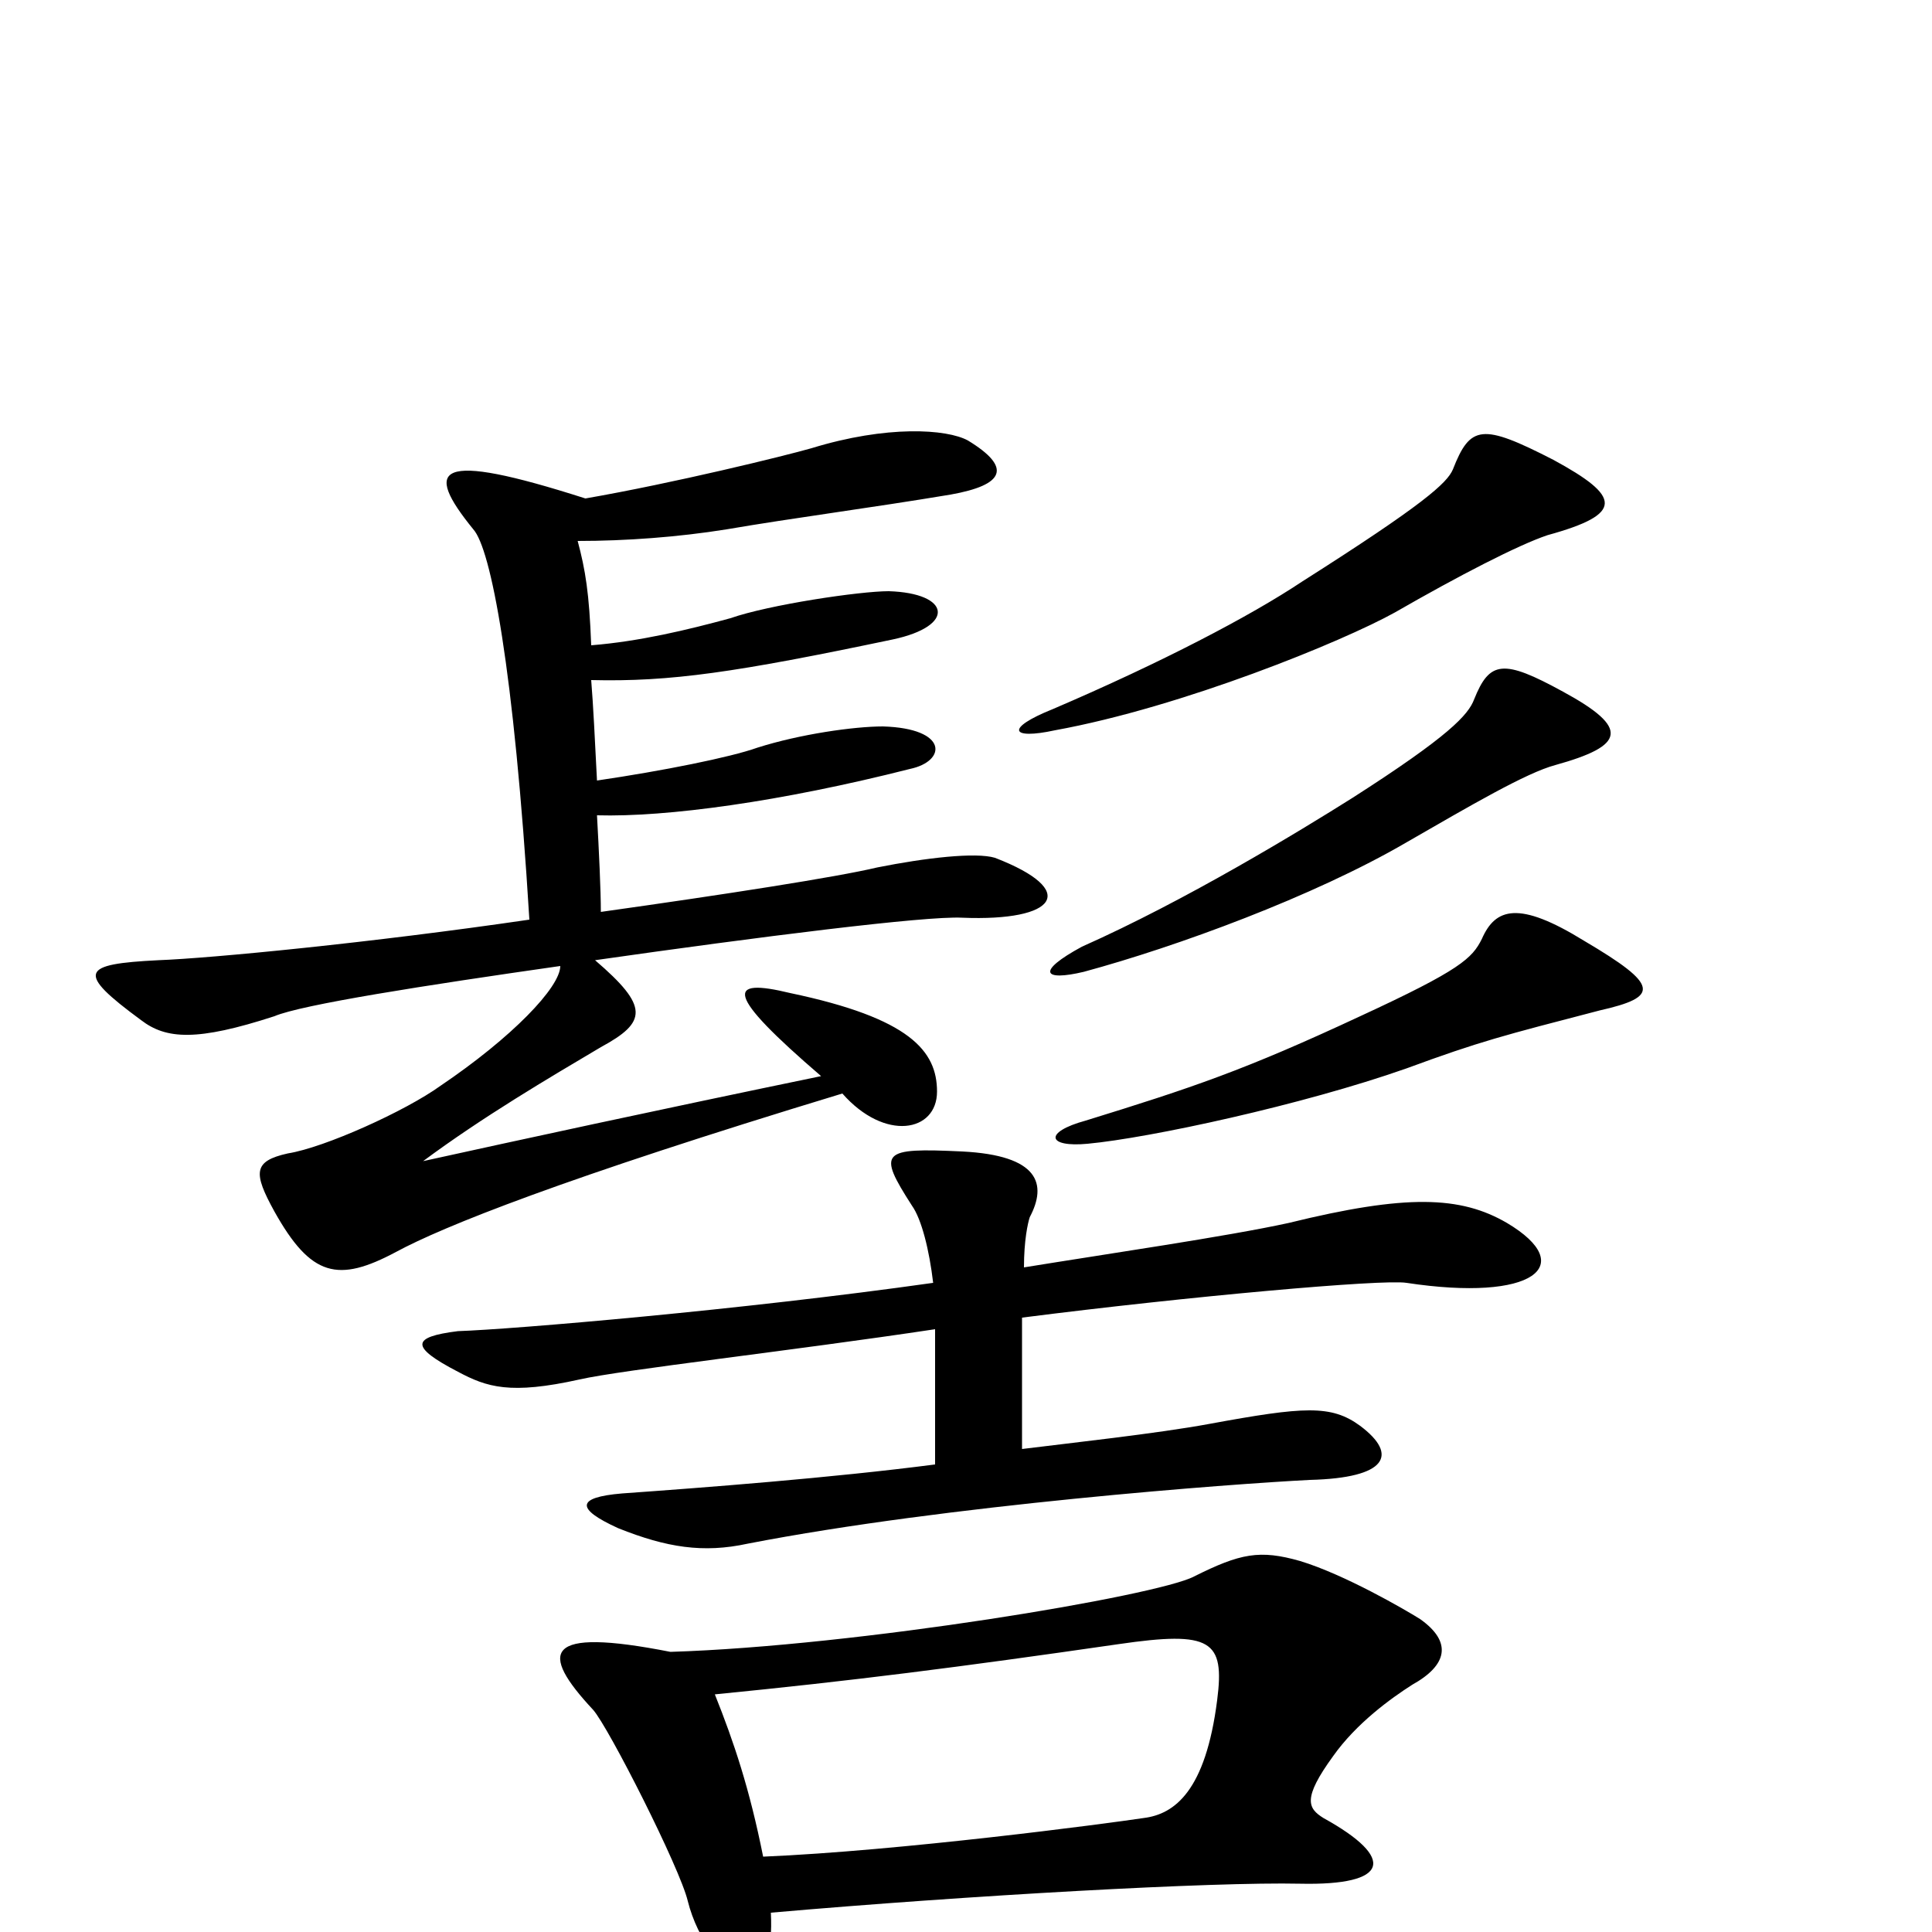 <svg xmlns="http://www.w3.org/2000/svg" viewBox="0 -1000 1000 1000">
	<path fill="#000000" d="M804 -762C767 -781 761 -780 752 -757C749 -750 737 -739 674 -699C647 -681 601 -657 545 -633C520 -623 523 -617 546 -622C612 -634 695 -668 722 -683C755 -702 786 -718 801 -723C841 -734 839 -743 804 -762ZM809 -642C778 -659 771 -658 763 -638C760 -630 750 -619 700 -587C673 -570 614 -534 560 -510C536 -497 540 -492 561 -497C609 -510 680 -536 728 -564C761 -583 790 -600 805 -604C841 -614 844 -623 809 -642ZM515 -556C505 -559 479 -556 454 -551C433 -546 375 -537 311 -528C311 -539 310 -560 309 -578C345 -577 404 -585 471 -602C490 -606 491 -623 457 -624C442 -624 414 -620 392 -613C378 -608 343 -601 309 -596C308 -616 307 -636 306 -648C347 -647 381 -652 462 -669C495 -676 492 -693 460 -694C445 -694 398 -687 378 -680C356 -674 331 -668 306 -666C305 -693 303 -705 299 -720C324 -720 351 -722 376 -726C411 -732 450 -737 492 -744C520 -749 524 -758 501 -772C490 -778 459 -780 420 -768C406 -764 349 -750 303 -742C225 -767 219 -758 245 -726C254 -716 266 -655 274 -524C192 -512 109 -504 82 -503C42 -501 39 -497 73 -472C86 -462 102 -461 142 -474C156 -480 220 -490 290 -500C290 -489 265 -463 228 -438C210 -425 168 -406 149 -403C131 -399 131 -393 142 -373C161 -339 175 -336 205 -352C229 -365 291 -390 436 -434C458 -409 485 -414 485 -435C485 -456 471 -473 409 -486C376 -494 375 -486 425 -443C338 -425 269 -410 219 -399C250 -422 284 -442 311 -458C335 -471 336 -479 308 -503C392 -515 479 -526 498 -525C547 -523 559 -539 515 -556ZM828 -477C859 -484 859 -490 820 -513C786 -534 774 -530 767 -514C762 -504 756 -498 704 -474C644 -446 617 -437 562 -420C540 -414 542 -406 563 -408C595 -411 674 -428 728 -447C766 -461 778 -464 828 -477ZM780 -367C756 -381 728 -382 667 -367C635 -360 573 -351 530 -344C530 -358 532 -367 533 -370C542 -387 538 -402 498 -404C456 -406 454 -404 472 -376C477 -369 481 -353 483 -336C384 -322 266 -312 237 -311C213 -308 212 -303 237 -290C252 -282 264 -278 300 -286C322 -291 411 -301 484 -312V-242C430 -235 364 -230 322 -227C298 -225 298 -219 320 -209C345 -199 364 -196 387 -201C490 -221 638 -232 678 -234C718 -235 724 -247 704 -262C689 -273 675 -272 626 -263C599 -258 553 -253 529 -250V-318C615 -329 716 -338 728 -336C794 -326 817 -345 780 -367ZM735 -162C727 -167 696 -185 673 -192C652 -198 642 -196 618 -184C599 -174 444 -148 347 -145C281 -158 279 -145 307 -115C315 -106 352 -33 356 -16C361 4 375 23 387 23C396 23 400 10 399 -10C502 -19 628 -26 673 -25C719 -24 723 -38 685 -59C677 -64 674 -69 690 -91C702 -108 720 -121 731 -128C749 -138 752 -150 735 -162ZM630 -120C624 -73 608 -61 592 -59C572 -56 466 -42 395 -39C388 -74 380 -98 370 -123C441 -130 496 -137 579 -149C627 -156 634 -151 630 -120Z"/>
</svg>